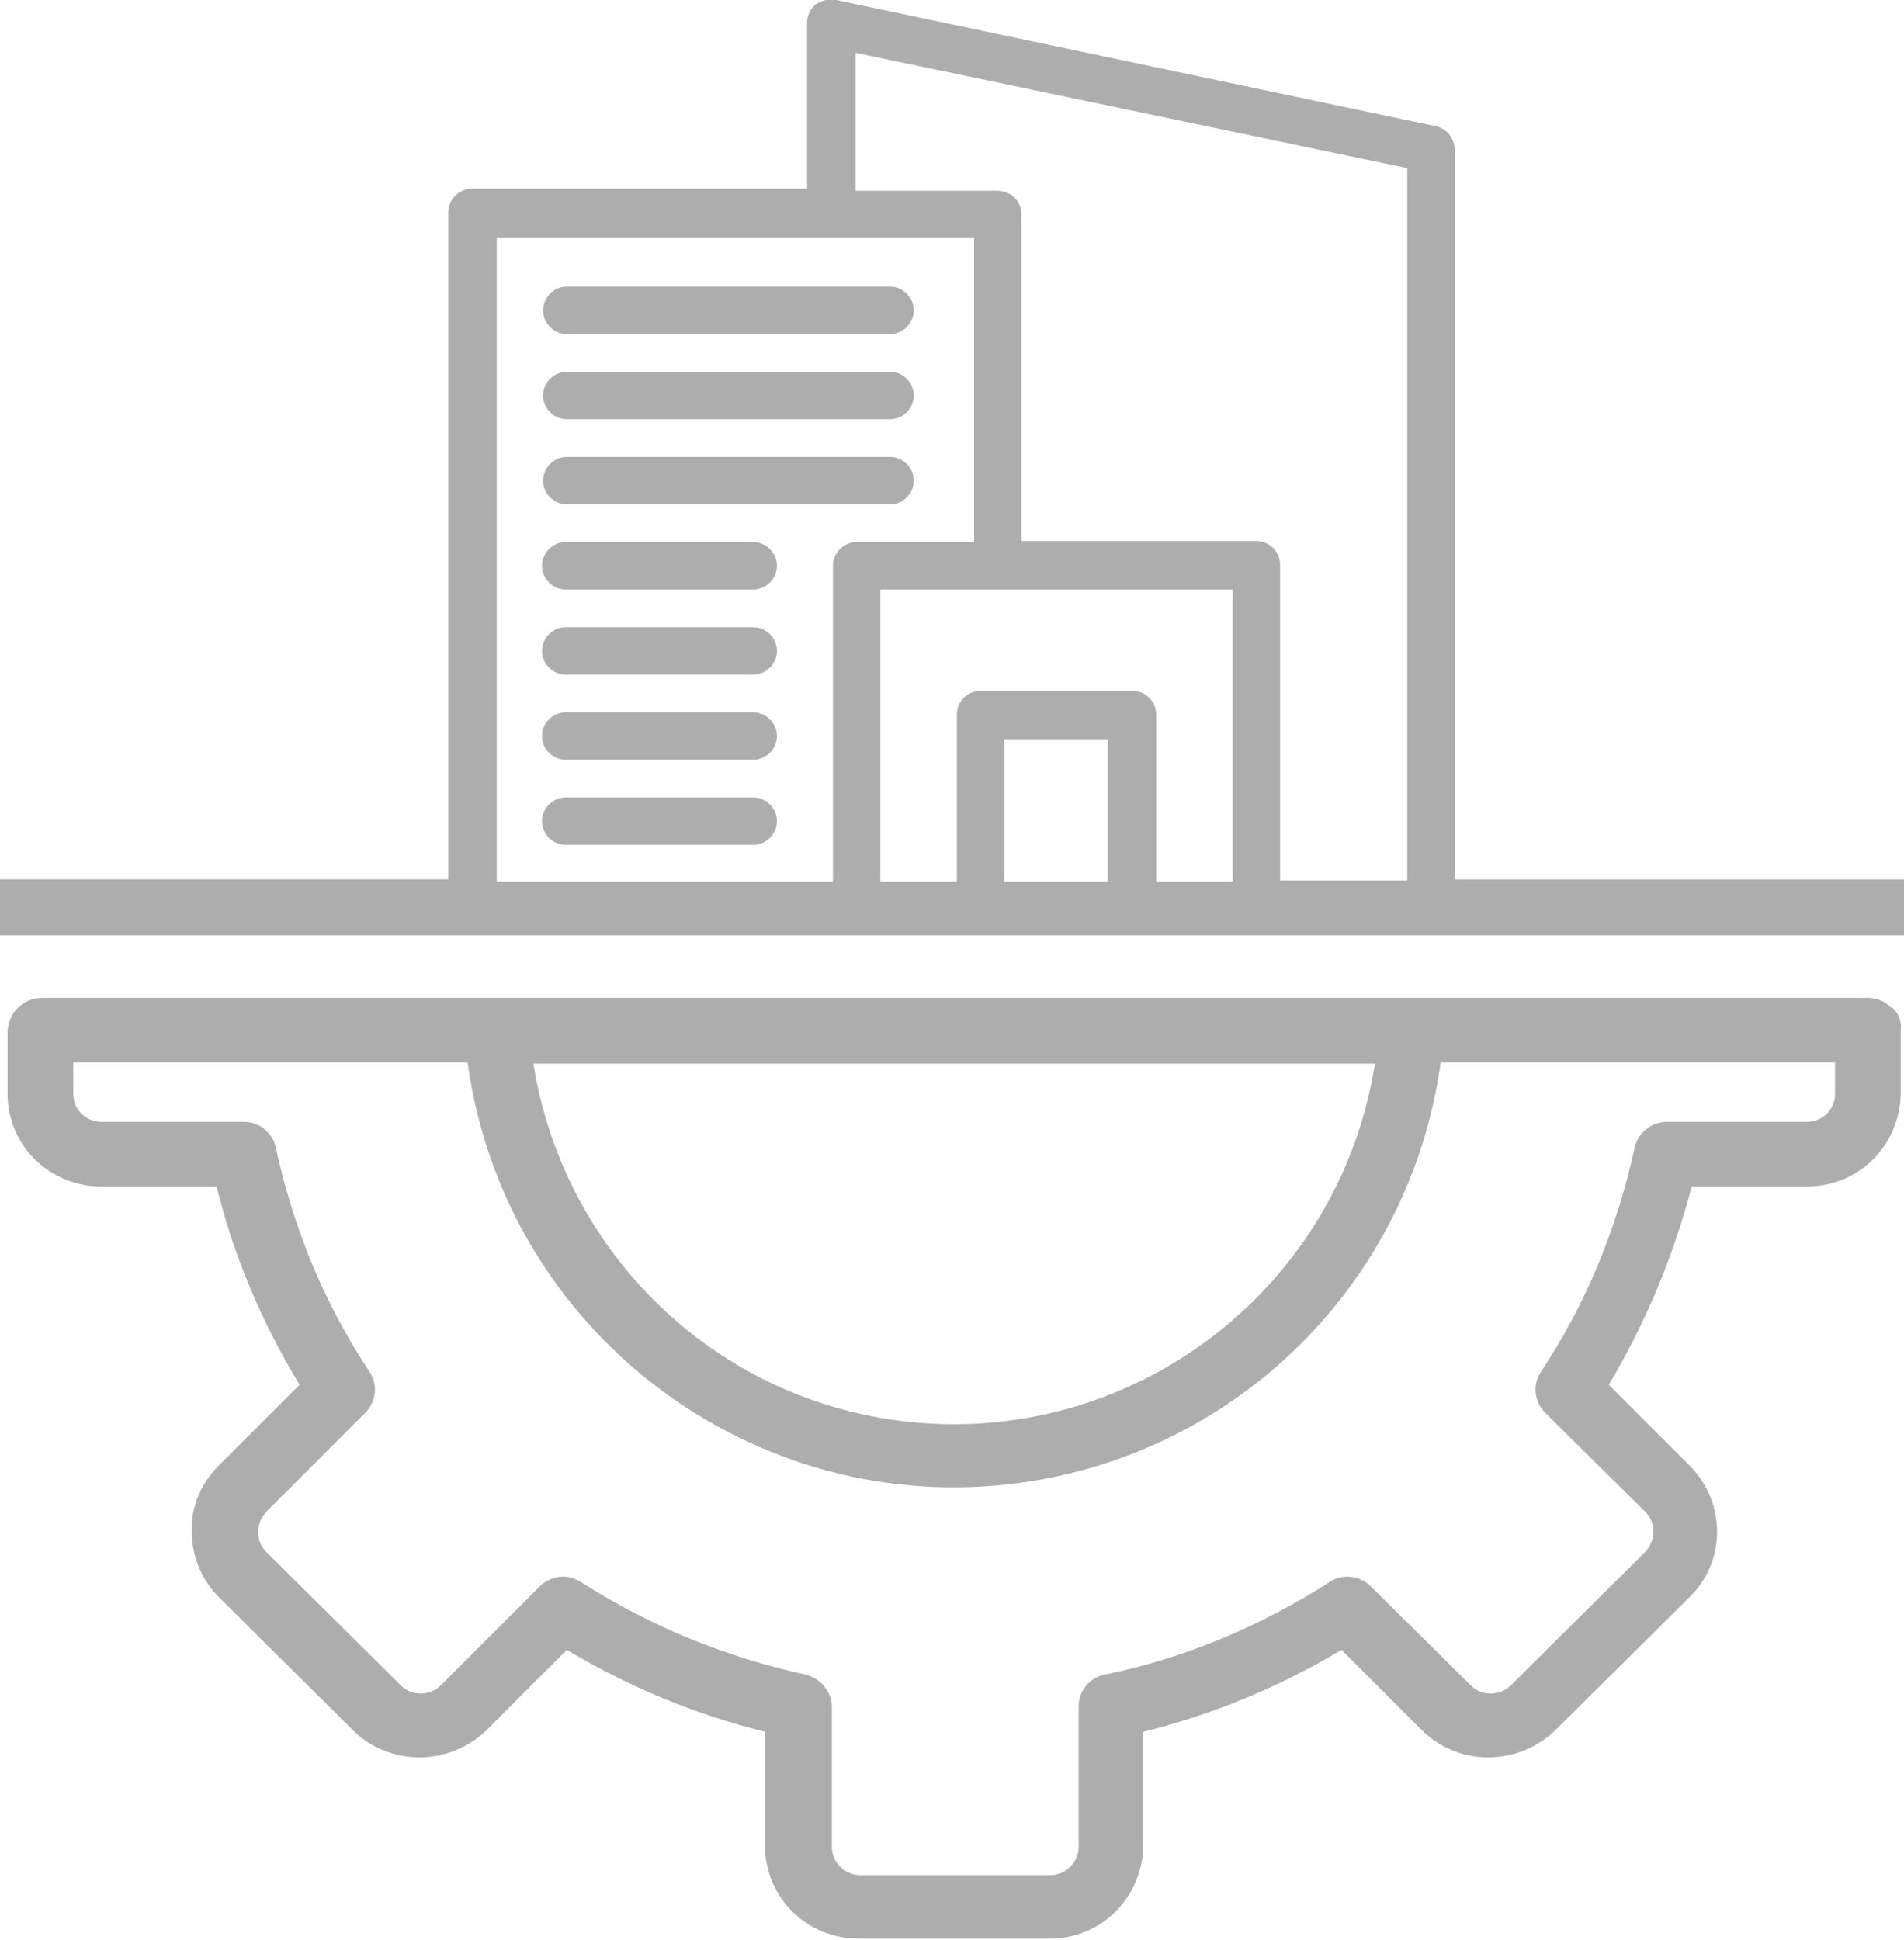 <?xml version="1.0" encoding="UTF-8"?>
<svg id="Layer_2" xmlns="http://www.w3.org/2000/svg" viewBox="0 0 17.67 18">
  <defs>
    <style>
      .cls-1 {
        fill: #ADADAD;
      }

      .cls-2 {
        fill: #ADADAD;
      }
    </style>
  </defs>
  <g id="Layer_1-2" data-name="Layer_1">
    <g>
      <g id="infrastructure_modern">
        <g id="noun-infrastructure-6589025">
          <g id="Group_15087">
            <path id="Path_3319" class="cls-1" d="M17.55,9.35c-.06-.06-.13-.09-.22-.09H.39c-.08,0-.16.03-.22.09-.06.05-.09.13-.1.21v.59c0,.48.39.86.87.86h1.07c.16.65.42,1.26.77,1.84l-.75.75c-.16.16-.26.38-.25.61,0,.23.09.45.25.61l1.25,1.24c.34.33.88.33,1.23,0l.75-.75c.57.34,1.19.6,1.84.76v1.06c0,.48.39.86.87.86h1.77c.48,0,.86-.38.87-.86v-1.06c.65-.16,1.27-.42,1.84-.76l.75.75c.34.33.88.33,1.23,0l1.25-1.24c.34-.33.34-.88,0-1.22,0,0,0,0,0,0l-.75-.75c.34-.57.6-1.19.77-1.84h1.07c.48,0,.86-.38.87-.86v-.59c.01-.08-.02-.16-.08-.21ZM12.76,9.87c-.34,2.16-2.36,3.63-4.51,3.3-1.7-.26-3.03-1.6-3.3-3.3h7.81ZM17.03,10.15c0,.15-.12.26-.26.26h-1.3c-.14,0-.27.1-.3.24-.16.74-.45,1.45-.87,2.08-.08.12-.06.28.04.38l.93.92c.1.1.1.26,0,.37l-1.25,1.24c-.1.1-.27.1-.37,0l-.93-.92c-.1-.1-.26-.12-.38-.04-.64.41-1.35.71-2.09.86-.14.03-.24.15-.24.3v1.3c0,.14-.12.26-.26.26h-1.77c-.14,0-.26-.12-.26-.26v-1.3c0-.14-.1-.26-.24-.3-.74-.16-1.45-.45-2.09-.86-.05-.03-.11-.05-.16-.05-.08,0-.16.03-.22.09l-.92.92c-.1.1-.27.1-.37,0l-1.25-1.24c-.1-.1-.1-.26,0-.37l.92-.92c.1-.1.12-.26.04-.38-.42-.63-.71-1.34-.87-2.08-.03-.14-.15-.24-.3-.24H.94c-.15,0-.26-.12-.26-.26v-.29h3.66c.34,2.49,2.64,4.24,5.13,3.9,2.03-.28,3.62-1.87,3.9-3.9h3.66v.29Z"/>
          </g>
        </g>
      </g>
      <g>
        <path class="cls-2" d="M13.5,8.18V1.39c0-.1-.07-.2-.18-.22L7.76,0c-.07-.01-.13,0-.19.04-.05.04-.08.11-.08.17v1.54h-3.11c-.12,0-.22.1-.22.22v6.19H0v.52h17.67v-.52h-4.17ZM7.94.49l5.12,1.07v6.61h-1.18v-2.93c0-.12-.1-.22-.22-.22h-2.18V1.99c0-.12-.1-.22-.22-.22h-1.32V.49ZM8.17,5.47h3.27v2.71h-.71v-1.55c0-.12-.1-.22-.22-.22h-1.41c-.12,0-.22.1-.22.22v1.55h-.71v-2.71ZM9.32,8.18v-1.32h.96v1.32h-.96ZM4.61,2.21h4.43v2.82h-1.09c-.12,0-.22.1-.22.22v2.93h-3.12V2.21Z"/>
        <path class="cls-2" d="M5.25,5.47h1.74c.12,0,.22-.1.22-.22s-.1-.22-.22-.22h-1.74c-.12,0-.22.1-.22.22h0c0,.12.1.22.22.22Z"/>
        <path class="cls-2" d="M6.99,7.4h-1.74c-.12,0-.22.1-.22.22s.1.22.22.22h1.74c.12,0,.22-.1.22-.22s-.1-.22-.22-.22Z"/>
        <path class="cls-2" d="M6.99,6.61h-1.74c-.12,0-.22.1-.22.22s.1.22.22.22h1.74c.12,0,.22-.1.22-.22s-.1-.22-.22-.22Z"/>
        <path class="cls-2" d="M5.26,3.1h3c.12,0,.22-.1.22-.22s-.1-.22-.22-.22h-3c-.12,0-.22.1-.22.22h0c0,.12.1.22.22.22Z"/>
        <path class="cls-2" d="M5.26,4.68h3c.12,0,.22-.1.22-.22s-.1-.22-.22-.22h-3c-.12,0-.22.1-.22.22h0c0,.12.1.22.22.22Z"/>
        <path class="cls-2" d="M5.26,3.89h3c.12,0,.22-.1.22-.22s-.1-.22-.22-.22h-3c-.12,0-.22.1-.22.22h0c0,.12.1.22.22.22Z"/>
        <path class="cls-2" d="M6.99,5.82h-1.74c-.12,0-.22.1-.22.22s.1.22.22.22h1.74c.12,0,.22-.1.22-.22s-.1-.22-.22-.22Z"/>
      </g>
    </g>
  </g>
</svg>